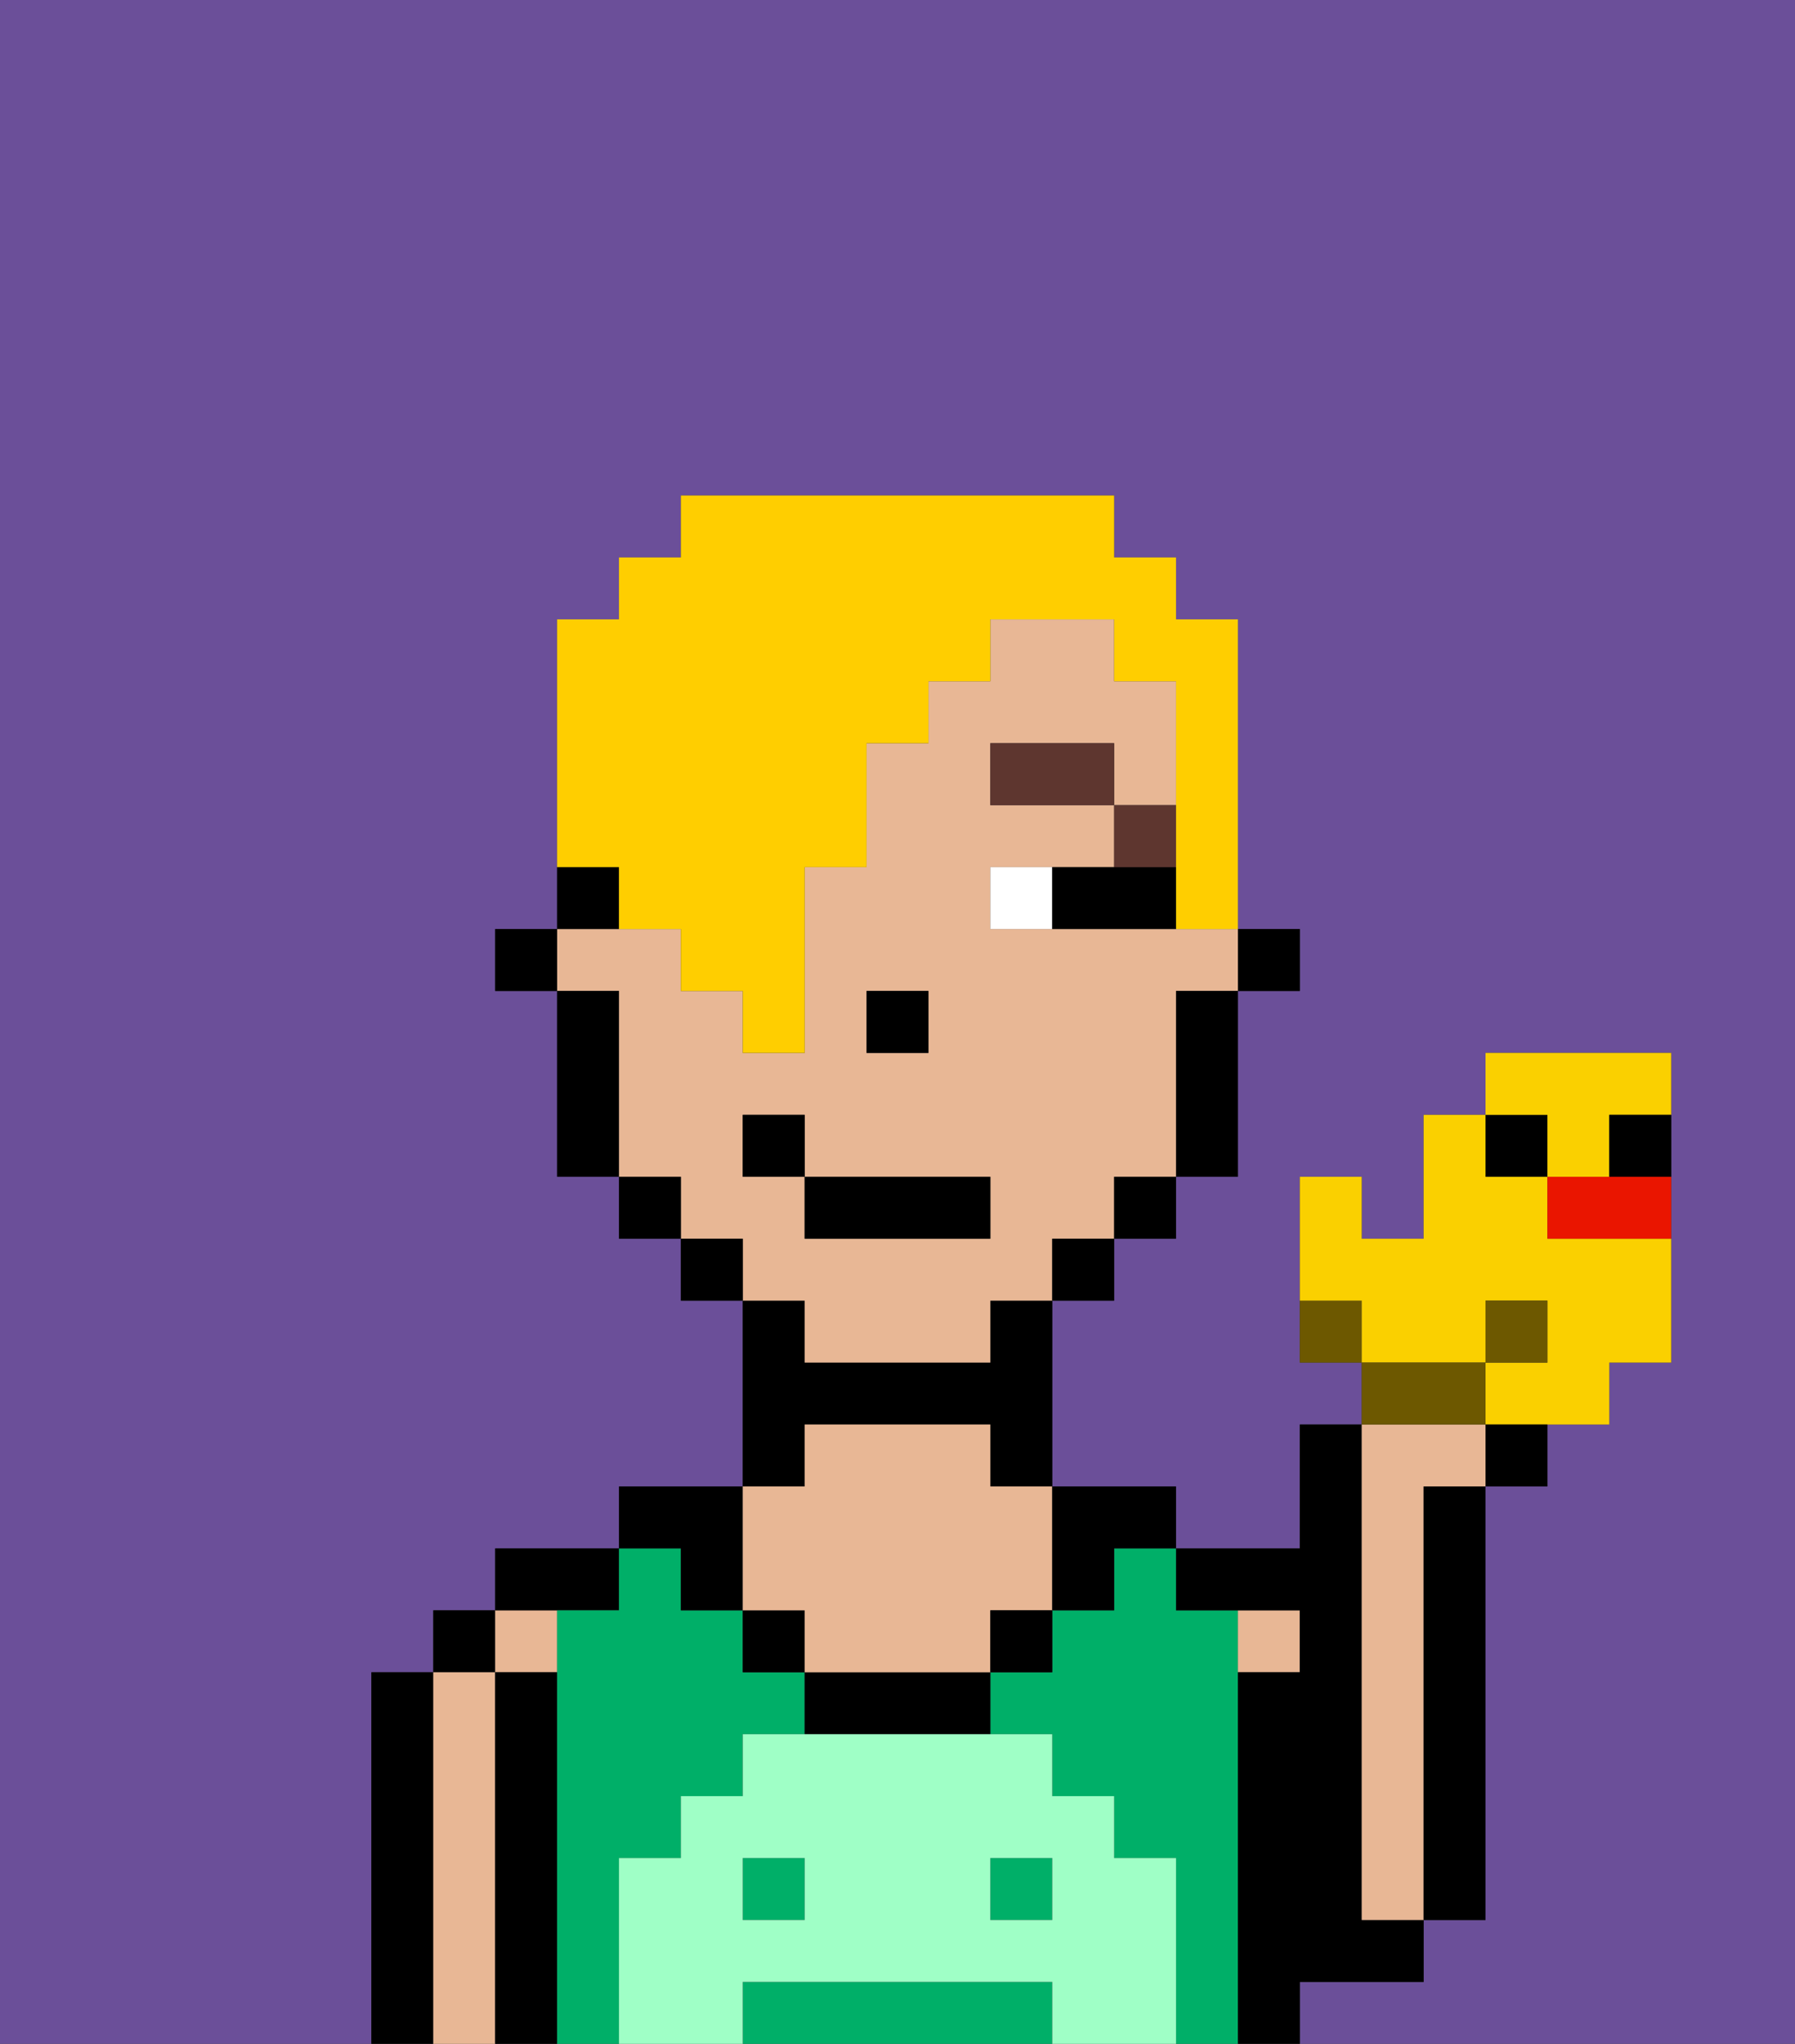 <svg xmlns="http://www.w3.org/2000/svg" viewBox="0 0 29 33"><rect x="0" y="0" width="29" height="33" fill="#333333" stroke="none"/><defs><style>polygon,rect,path{shape-rendering:crispedges;}.aa22-1{fill:#6b4f99;}.aa22-2{fill:#000000;}.aa22-3{fill:#e8b795;}.aa22-4{fill:#00af68;}.aa22-5{fill:#9fffc6;}.aa22-6{fill:#ffffff;}.aa22-7{fill:#5e362f;}.aa22-8{fill:#ffce00;}.aa22-9{fill:#6d5800;}.aa22-10{fill:#fad000;}.aa22-11{fill:#ea1500;}</style></defs><path class="aa22-1" d="M6,32V27H7V26H8V25h2V24h2V21H11V20H10V19H9V16H8V15H9V10h1V9h1V8h7V9h1v1h1v5h1v1H20v3H19v1H18v1H17v3h2v1h2V23h1V22H21V19h1v1h1V18h1V17h3v5H26v1H25v1H24v7H23v1H21v1h8V0H0V33H6Z"/><path class="aa22-2" d="M7,31V27H6v6H7Z"/><rect class="aa22-2" x="7" y="26" width="1" height="1"/><path class="aa22-3" d="M8,31V27H7v6H8Z"/><rect class="aa22-3" x="8" y="26" width="1" height="1"/><path class="aa22-2" d="M9,31V27H8v6H9Z"/><path class="aa22-2" d="M10,26V25H8v1Z"/><rect class="aa22-4" x="16" y="30" width="1" height="1"/><path class="aa22-4" d="M16,32H12v1h5V32Z"/><path class="aa22-4" d="M20,31V26H19V25H18v1H17v1H16v1h1v1h1v1h1v3h1Z"/><rect class="aa22-4" x="12" y="30" width="1" height="1"/><path class="aa22-4" d="M10,31V30h1V29h1V28h1V27H12V26H11V25H10v1H9v7h1Z"/><path class="aa22-2" d="M11,26h1V24H10v1h1Z"/><path class="aa22-2" d="M13,23h3v1h1V21H16v1H13V21H12v3h1Z"/><rect class="aa22-2" x="12" y="26" width="1" height="1"/><path class="aa22-2" d="M14,27H13v1h3V27Z"/><path class="aa22-3" d="M12,26h1v1h3V26h1V24H16V23H13v1H12Z"/><rect class="aa22-2" x="16" y="26" width="1" height="1"/><path class="aa22-2" d="M17,26h1V25h1V24H17Z"/><rect class="aa22-3" x="20" y="26" width="1" height="1"/><path class="aa22-2" d="M22,32h1V31H22V23H21v2H19v1h2v1H20v6h1V32Z"/><path class="aa22-3" d="M22,25v6h1V24h1V23H22Z"/><path class="aa22-2" d="M23,25v6h1V24H23Z"/><path class="aa22-5" d="M19,31V30H18V29H17V28H12v1H11v1H10v3h2V32h5v1h2Zm-6,0H12V30h1Zm4,0H16V30h1Z"/><rect class="aa22-2" x="20" y="15" width="1" height="1"/><path class="aa22-3" d="M13,22h3V21h1V20h1V19h1V16h1V15H16V14h2V13H16V12h2v1h1V11H18V10H16v1H15v1H14v2H13v3H12V16H11V15H9v1h1v3h1v1h1v1h1Zm1-6h1v1H14Zm-2,3V18h1v1h3v1H13V19Z"/><path class="aa22-2" d="M19,17v2h1V16H19Z"/><rect class="aa22-2" x="18" y="19" width="1" height="1"/><rect class="aa22-2" x="17" y="20" width="1" height="1"/><rect class="aa22-2" x="11" y="20" width="1" height="1"/><rect class="aa22-2" x="10" y="19" width="1" height="1"/><rect class="aa22-2" x="9" y="14" width="1" height="1"/><path class="aa22-2" d="M10,17V16H9v3h1Z"/><rect class="aa22-2" x="8" y="15" width="1" height="1"/><rect class="aa22-2" x="14" y="16" width="1" height="1"/><rect class="aa22-6" x="16" y="14" width="1" height="1"/><path class="aa22-2" d="M18,14H17v1h2V14Z"/><rect class="aa22-7" x="18" y="13" width="1" height="1"/><rect class="aa22-7" x="16" y="12" width="2" height="1"/><rect class="aa22-2" x="13" y="19" width="3" height="1"/><rect class="aa22-2" x="12" y="18" width="1" height="1"/><path class="aa22-8" d="M10,15h1v1h1v1h1V14h1V12h1V11h1V10h2v1h1v4h1V10H19V9H18V8H11V9H10v1H9v4h1Z"/><rect class="aa22-9" x="21" y="21" width="1" height="1"/><path class="aa22-10" d="M24,22V21h1v1H24v1h2V22h1V20H25V19H24V18H23v2H22V19H21v2h1v1Z"/><path class="aa22-9" d="M24,23V22H22v1Z"/><rect class="aa22-2" x="24" y="23" width="1" height="1"/><rect class="aa22-9" x="24" y="21" width="1" height="1"/><rect class="aa22-2" x="24" y="18" width="1" height="1"/><path class="aa22-11" d="M25,19v1h2V19Z"/><path class="aa22-10" d="M25,19h1V18h1V17H24v1h1Z"/><rect class="aa22-2" x="26" y="18" width="1" height="1"/></svg>